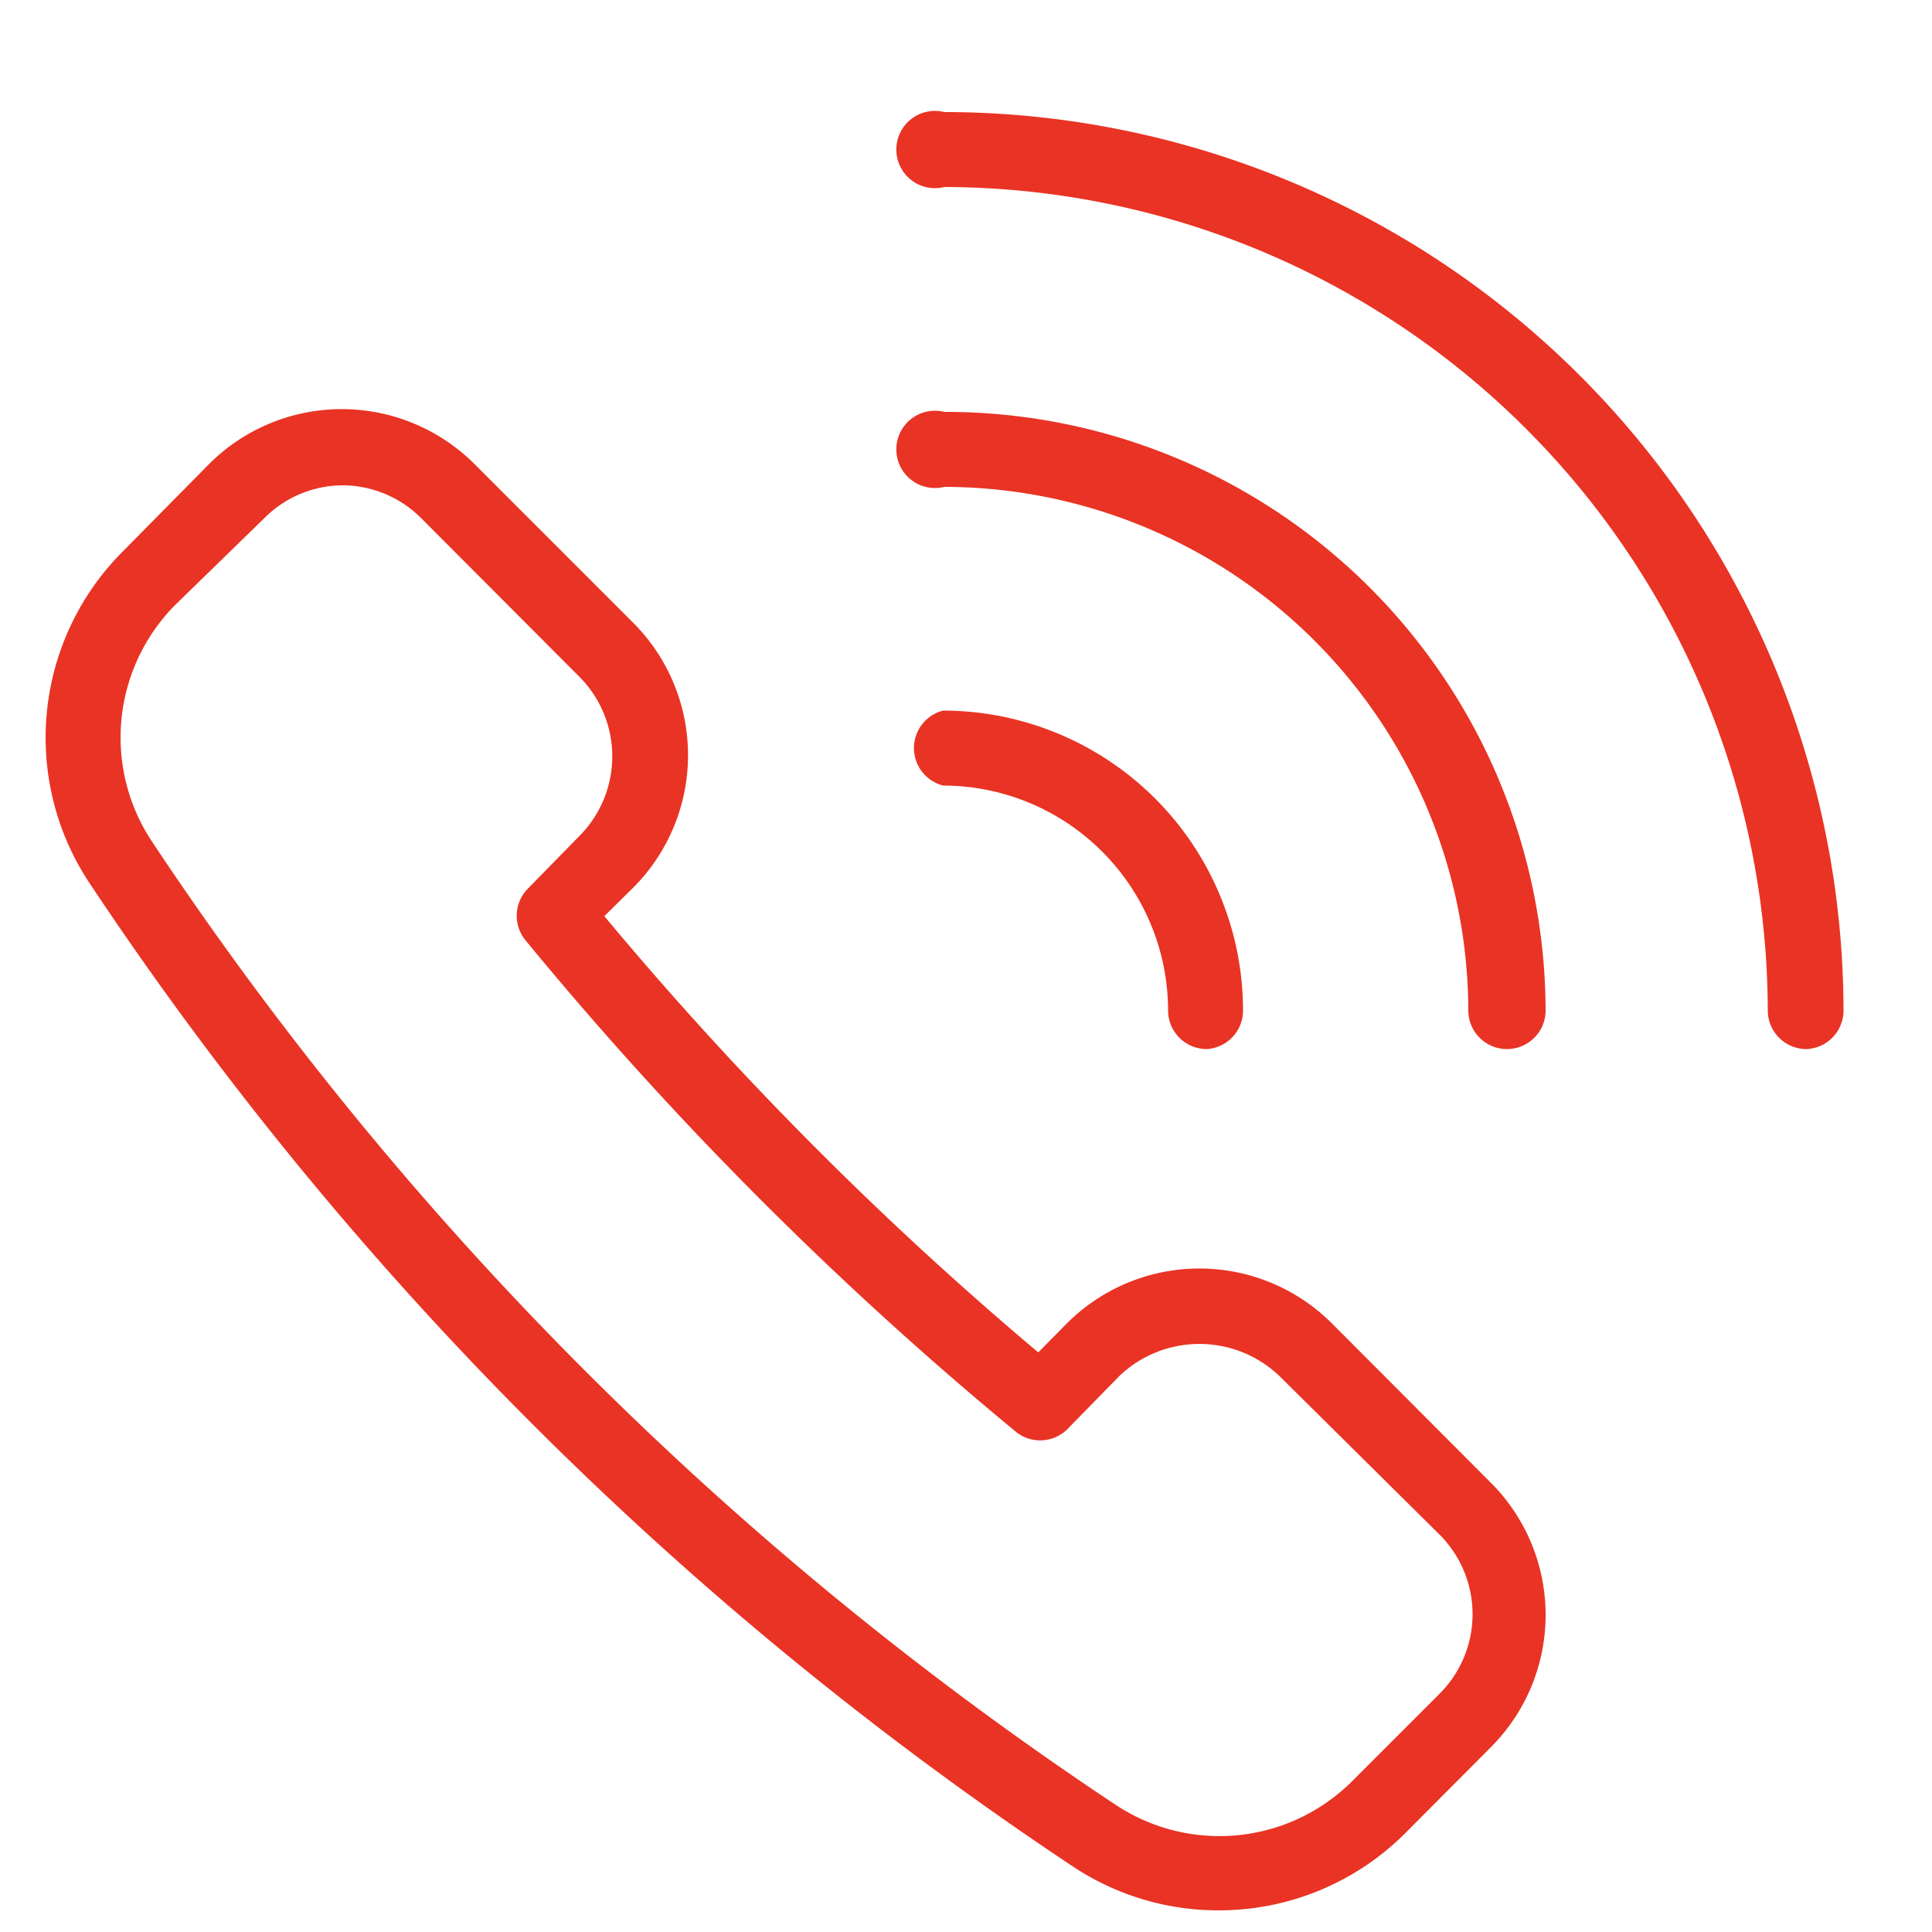 <svg xmlns="http://www.w3.org/2000/svg" viewBox="0 0 50 50"><path fill="#e93324" d="M31.53,49.44a6.79,6.79,0,0,1-3.74-1.12A91.12,91.12,0,0,1,2.3,22.83a6.81,6.81,0,0,1,.86-8.54L5.42,12a4.86,4.86,0,0,1,6.85,0l4.12,4.12a4.85,4.85,0,0,1,0,6.85h0l-.75.74A90.25,90.25,0,0,0,26.87,35l.74-.75a4.85,4.85,0,0,1,6.86,0l4.11,4.12a4.84,4.84,0,0,1,0,6.85l-2.25,2.26A6.82,6.82,0,0,1,31.53,49.44ZM8.84,12.56a2.88,2.88,0,0,0-2,.85L4.53,15.66a4.87,4.87,0,0,0-.61,6.1A89.07,89.07,0,0,0,28.86,46.7,4.86,4.86,0,0,0,35,46.09l2.26-2.26a2.91,2.91,0,0,0,0-4.11L33.1,35.6a3,3,0,0,0-4.12,0L27.61,37a1,1,0,0,1-1.3.07A93.38,93.38,0,0,1,13.58,24.31a1,1,0,0,1,.07-1.3L15,21.63a2.92,2.92,0,0,0,0-4.11L10.9,13.41A2.89,2.89,0,0,0,8.84,12.56Zm6.86,9.76h0Z"/><path fill="#e93324" d="M46.75,27.15a1,1,0,0,1-1-1A21.36,21.36,0,0,0,24.44,4.84a1,1,0,1,1,0-1.94A23.29,23.29,0,0,1,47.71,26.18,1,1,0,0,1,46.75,27.15Z"/><path fill="#e93324" d="M39,27.15a1,1,0,0,1-1-1A13.59,13.59,0,0,0,24.44,12.6a1,1,0,1,1,0-1.94A15.53,15.53,0,0,1,40,26.18,1,1,0,0,1,39,27.15Z"/><path fill="#e93324" d="M31.23,27.15a1,1,0,0,1-1-1,5.83,5.83,0,0,0-5.82-5.82,1,1,0,0,1,0-1.94,7.77,7.77,0,0,1,7.76,7.76A1,1,0,0,1,31.23,27.15Z"/></svg>
